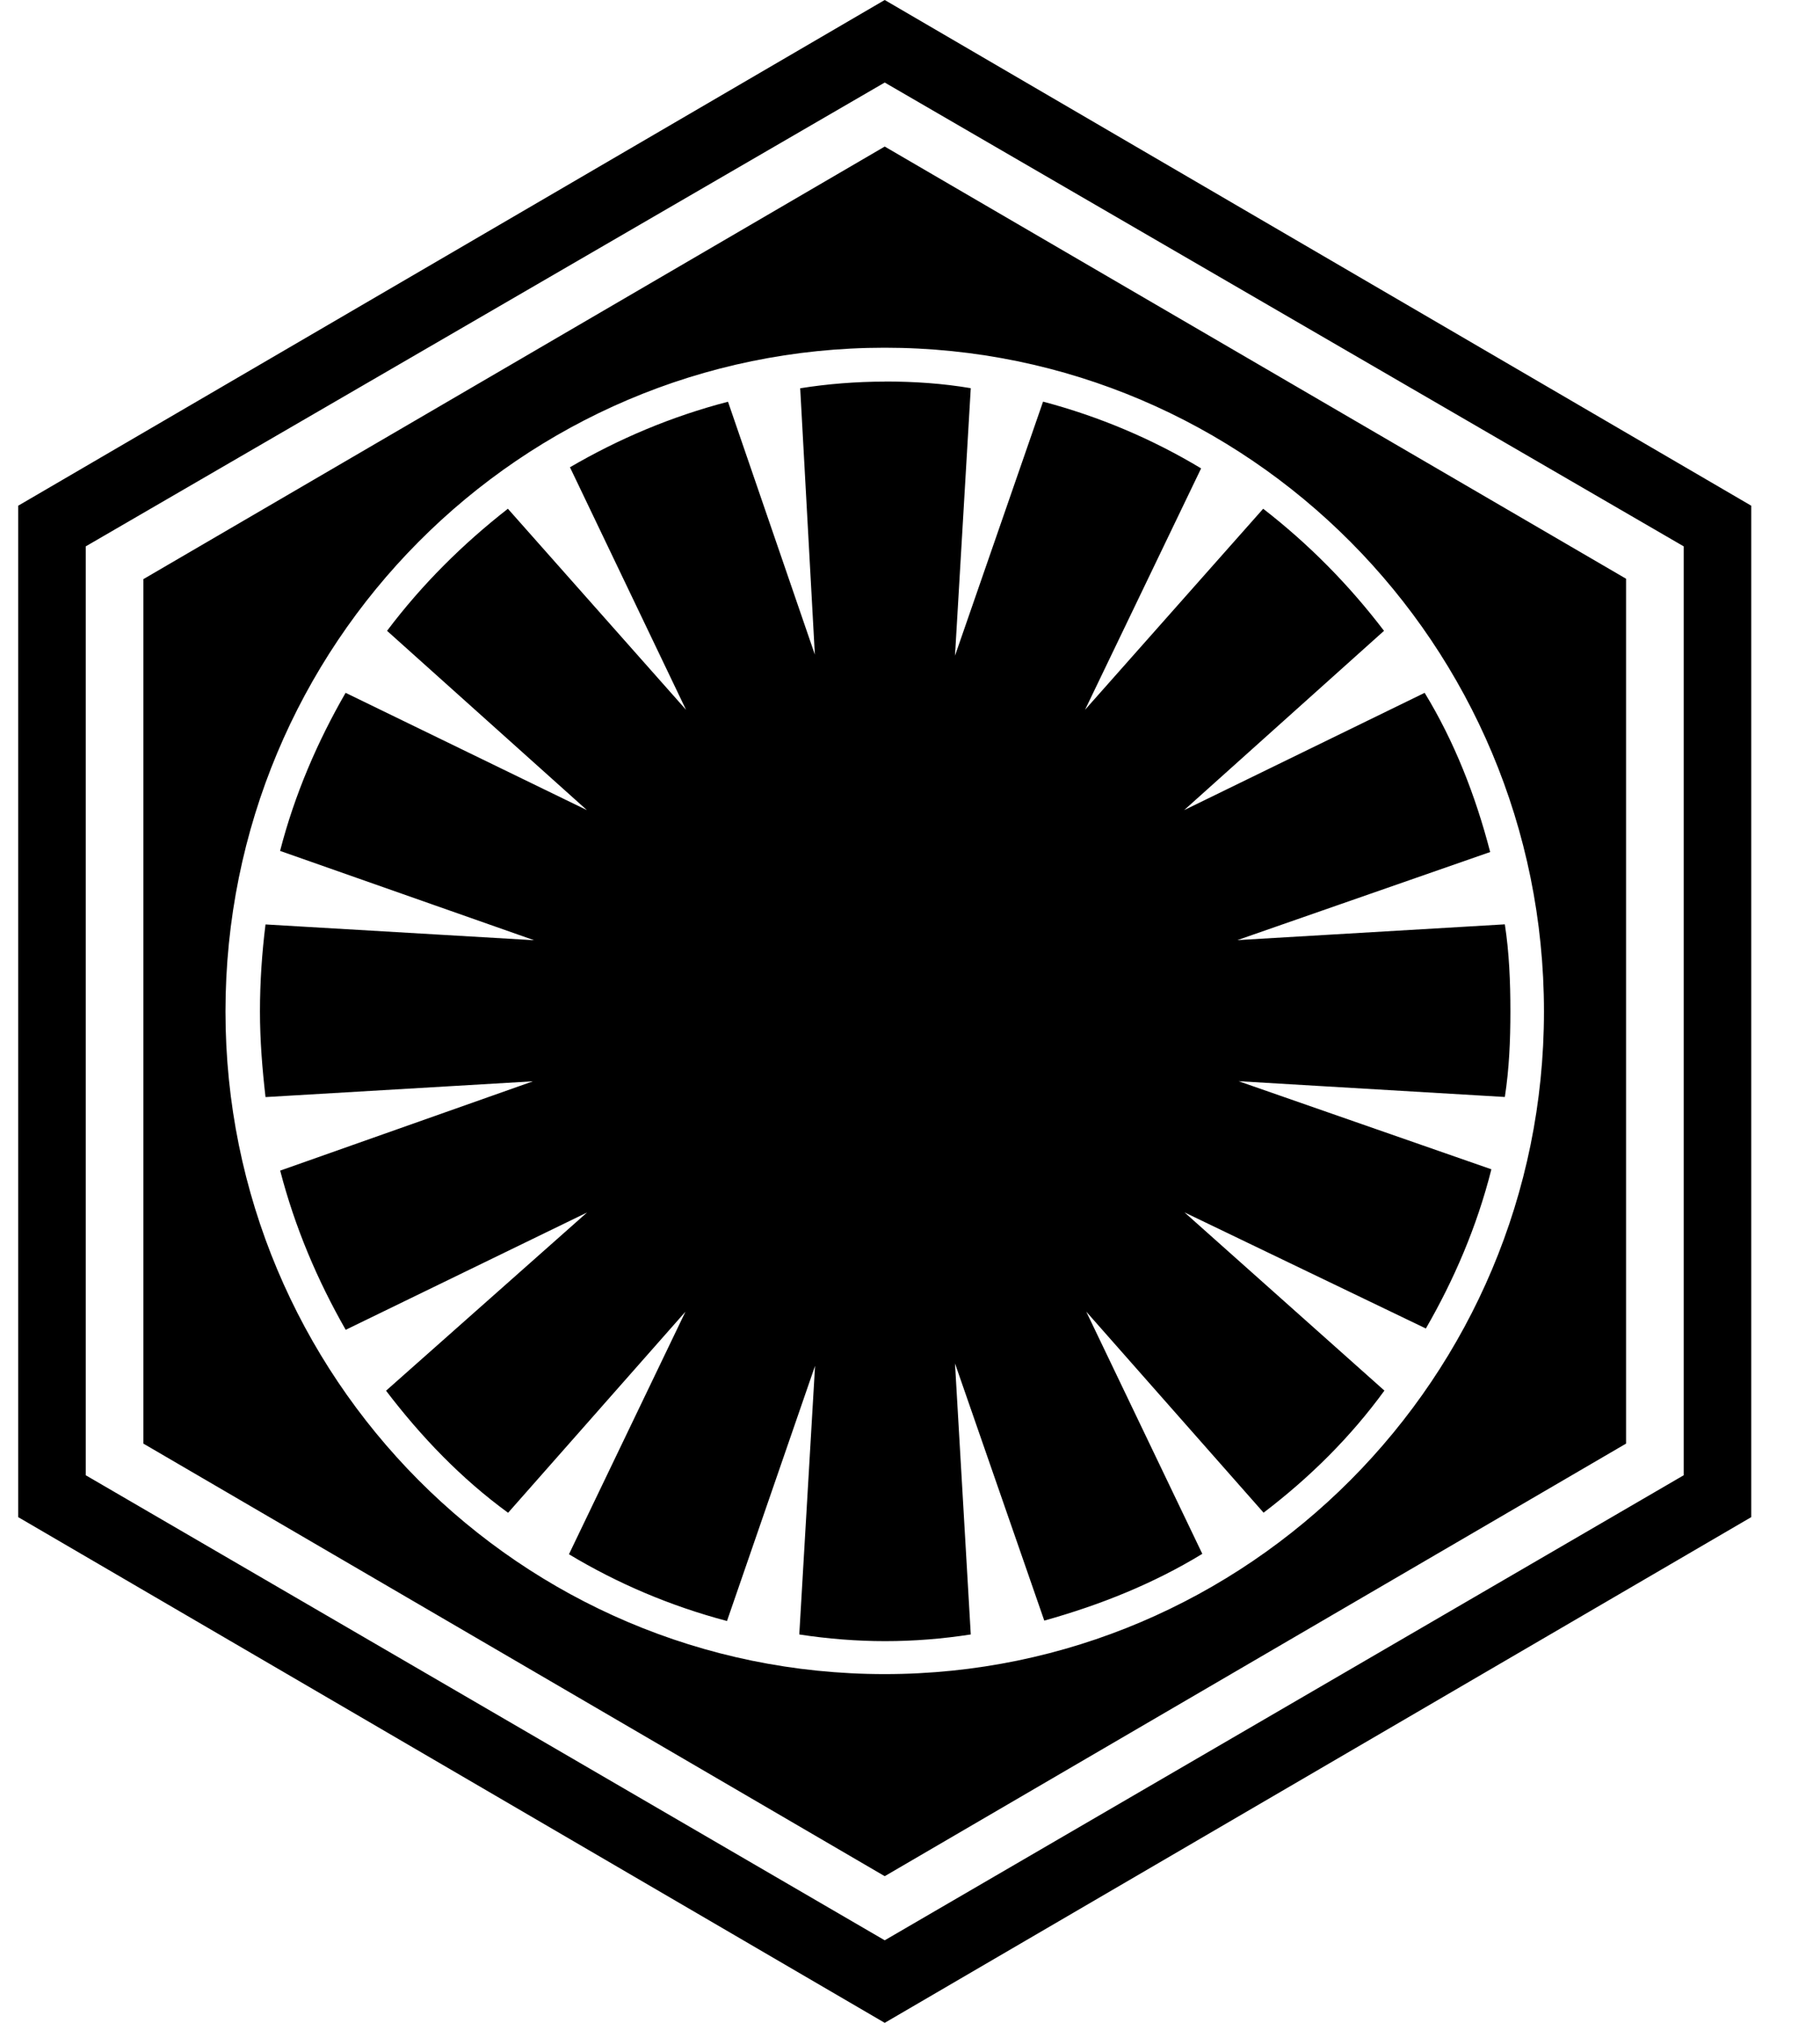 <svg xmlns="http://www.w3.org/2000/svg" width="18" height="20" viewBox="0 0 18 20">
<path d="M0.504 8.953c0.004-0.004 0.008-0.012 0.012-0.016 0 0.004 0 0.012-0.004 0.016h-0.008zM8.75 3.773c-0.277 0-0.57 0.023-0.836 0.066l0.145 2.633-0.859-2.5c-0.559 0.145-1.082 0.367-1.563 0.648l1.148 2.398-1.762-1.988c-0.445 0.348-0.848 0.746-1.195 1.207l1.977 1.773-2.387-1.16c-0.277 0.48-0.504 1.004-0.648 1.563l2.512 0.883-2.656-0.156c-0.035 0.277-0.055 0.57-0.055 0.859s0.023 0.57 0.055 0.848l2.645-0.156-2.5 0.883c0.145 0.559 0.367 1.082 0.648 1.574l2.387-1.16-1.988 1.762c0.348 0.457 0.746 0.871 1.207 1.207l1.754-1.988-1.152 2.398c0.48 0.289 1.004 0.512 1.563 0.66l0.871-2.523-0.156 2.656c0.277 0.043 0.57 0.066 0.848 0.066 0.289 0 0.57-0.023 0.848-0.066l-0.156-2.68 0.883 2.543c0.559-0.156 1.082-0.367 1.563-0.66l-1.148-2.395 1.754 1.988c0.457-0.348 0.859-0.746 1.195-1.207l-1.977-1.762 2.387 1.148c0.277-0.48 0.504-1.004 0.648-1.574l-2.5-0.871 2.633 0.156c0.043-0.277 0.055-0.559 0.055-0.848s-0.012-0.582-0.055-0.859l-2.645 0.156 2.5-0.871c-0.145-0.559-0.355-1.094-0.648-1.574l-2.379 1.16 1.977-1.773c-0.348-0.457-0.746-0.859-1.195-1.207l-1.762 1.988 1.148-2.387c-0.48-0.289-1.004-0.512-1.563-0.66l-0.871 2.512 0.156-2.645c-0.277-0.047-0.559-0.066-0.848-0.066zM17.32 5v10l-8.57 5-8.57-5v-10l8.57-5 8.57 5zM16.652 5.402l-7.902-4.586-7.902 4.586v9.184l7.902 4.598 7.902-4.598v-9.184zM8.75 1.449l7.332 4.273v8.551l-7.332 4.277-7.332-4.277v-8.547l7.332-4.277zM8.75 3.438c-3.605 0-6.52 2.934-6.52 6.563 0 3.617 2.914 6.551 6.52 6.551 3.594 0 6.52-2.934 6.52-6.551 0-3.629-2.926-6.563-6.52-6.563z"></path>
</svg>
